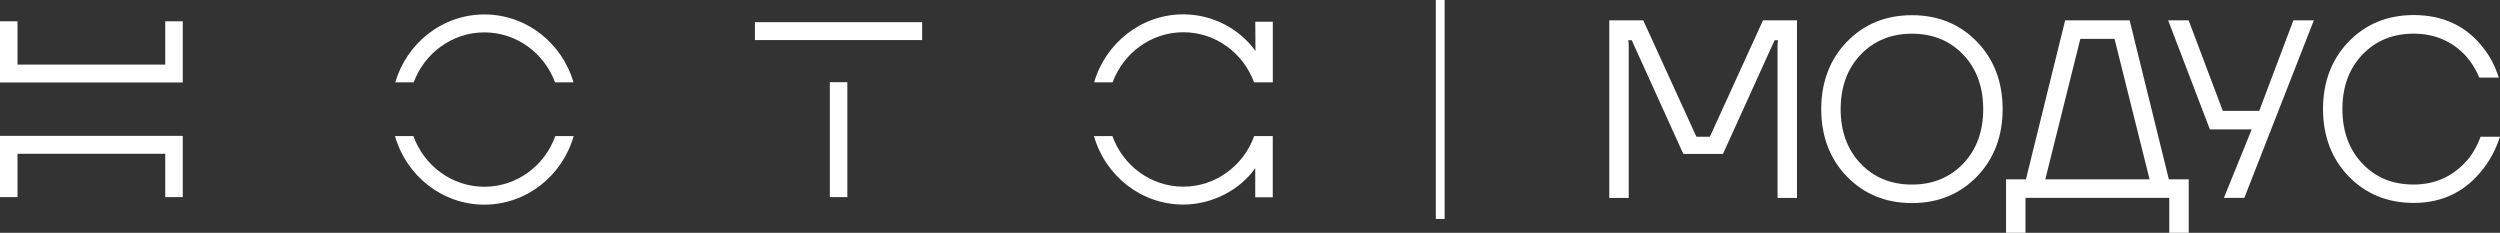 <svg width="247" height="23" viewBox="0 0 247 23" fill="none" xmlns="http://www.w3.org/2000/svg">
<rect x="0" y="0" width="247" height="23" fill="#333333" stroke="none"/>
<g clip-path="url(#clip0_23_319)">
<path d="M175.663 3.973L175.622 4.415V19.556H177.541V2.012H174.185L168.936 13.507H167.603L162.354 2.012H158.997V19.556H160.917V4.396L160.876 3.973H161.214L166.314 15.21H170.229L175.329 3.973H175.667H175.663Z" fill="white"/>
<path d="M195.319 4.12C193.634 2.38 191.476 1.501 188.899 1.501C186.322 1.501 184.164 2.38 182.479 4.12C180.794 5.86 179.938 8.102 179.938 10.782C179.938 13.461 180.79 15.708 182.479 17.443C184.164 19.183 186.322 20.063 188.899 20.063C191.476 20.063 193.634 19.183 195.319 17.443C197.004 15.703 197.86 13.466 197.86 10.782C197.86 8.098 197.009 5.856 195.319 4.12ZM193.968 16.163C192.657 17.535 190.954 18.235 188.899 18.235C186.845 18.235 185.142 17.54 183.831 16.163C182.524 14.792 181.857 12.982 181.857 10.782C181.857 8.581 182.52 6.777 183.831 5.4C185.142 4.028 186.845 3.328 188.899 3.328C190.954 3.328 192.657 4.024 193.968 5.4C195.274 6.772 195.941 8.581 195.941 10.782C195.941 12.982 195.279 14.787 193.968 16.163Z" fill="white"/>
<path d="M216.247 23V17.715H214.282L210.408 2.007H204.037L200.163 17.715H198.198V23H200.118V19.552H214.323V23H216.242H216.247ZM202.077 17.715L205.537 3.839H208.916L212.377 17.715H202.077Z" fill="white"/>
<path d="M226.586 2.012L223.212 10.952H219.612L216.238 2.012H214.215L218.337 12.784H222.468L219.72 19.552H221.739L228.609 2.007H226.591L226.586 2.012Z" fill="white"/>
<path d="M246.995 13.507H245.085C244.752 14.414 244.31 15.192 243.77 15.823C242.378 17.42 240.593 18.231 238.471 18.231C236.349 18.231 234.714 17.535 233.403 16.159C232.096 14.787 231.43 12.978 231.43 10.777C231.43 8.577 232.092 6.772 233.403 5.396C234.714 4.024 236.417 3.324 238.471 3.324C240.526 3.324 242.296 4.07 243.644 5.547C244.166 6.132 244.608 6.846 244.959 7.665H246.878C246.536 6.556 246.013 5.557 245.324 4.696C243.662 2.564 241.359 1.487 238.476 1.487C235.899 1.487 233.741 2.366 232.056 4.106C230.371 5.847 229.515 8.089 229.515 10.768C229.515 13.447 230.366 15.694 232.056 17.43C233.741 19.17 235.899 20.049 238.476 20.049C241.323 20.049 243.635 18.912 245.347 16.665C246.058 15.768 246.613 14.7 247 13.489L246.995 13.507Z" fill="white"/>
<path d="M18.057 8.149H0V2.104H1.73V6.381H16.327V2.104H18.057V8.153V8.149Z" fill="white"/>
<path d="M18.057 19.474H16.327V15.192H1.73V19.474H0V13.424H18.057V19.474Z" fill="white"/>
<path d="M40.872 8.135C41.94 5.253 44.666 3.2 47.856 3.2C51.045 3.2 53.771 5.253 54.839 8.135H56.663C55.533 4.263 52.014 1.427 47.86 1.427C43.706 1.427 40.188 4.258 39.052 8.135H40.877H40.872Z" fill="white"/>
<path d="M54.866 13.443C53.821 16.361 51.072 18.452 47.856 18.452C44.639 18.452 41.891 16.361 40.845 13.443H39.025C40.138 17.351 43.675 20.219 47.851 20.219C52.028 20.219 55.569 17.351 56.677 13.443H54.866Z" fill="white"/>
<path d="M109.925 8.135C110.989 5.248 113.719 3.186 116.913 3.186C120.107 3.186 122.838 5.248 123.901 8.135H125.753V2.145H124.023L124.041 5.041C122.459 2.827 119.783 1.418 116.913 1.418C112.755 1.418 109.232 4.254 108.101 8.135H109.925Z" fill="white"/>
<path d="M125.735 13.443H123.914C122.865 16.357 120.121 18.442 116.909 18.442C113.696 18.442 110.953 16.357 109.903 13.443H108.083C109.196 17.351 112.732 20.21 116.909 20.21C119.77 20.21 122.531 18.751 124.018 16.61V19.487H125.748V13.452H125.735V13.443Z" fill="white"/>
<path d="M91.107 2.191H74.586V3.959H91.107V2.191Z" fill="white"/>
<path d="M83.718 8.121H81.988V19.474H83.718V8.121Z" fill="white"/>
<path d="M141.859 21.633V0H142.729V21.633H141.859Z" fill="white"/>
</g>
<defs>
<clipPath id="clip0_23_319">
<rect width="247" height="23" fill="white"/>
</clipPath>
</defs>
</svg>
